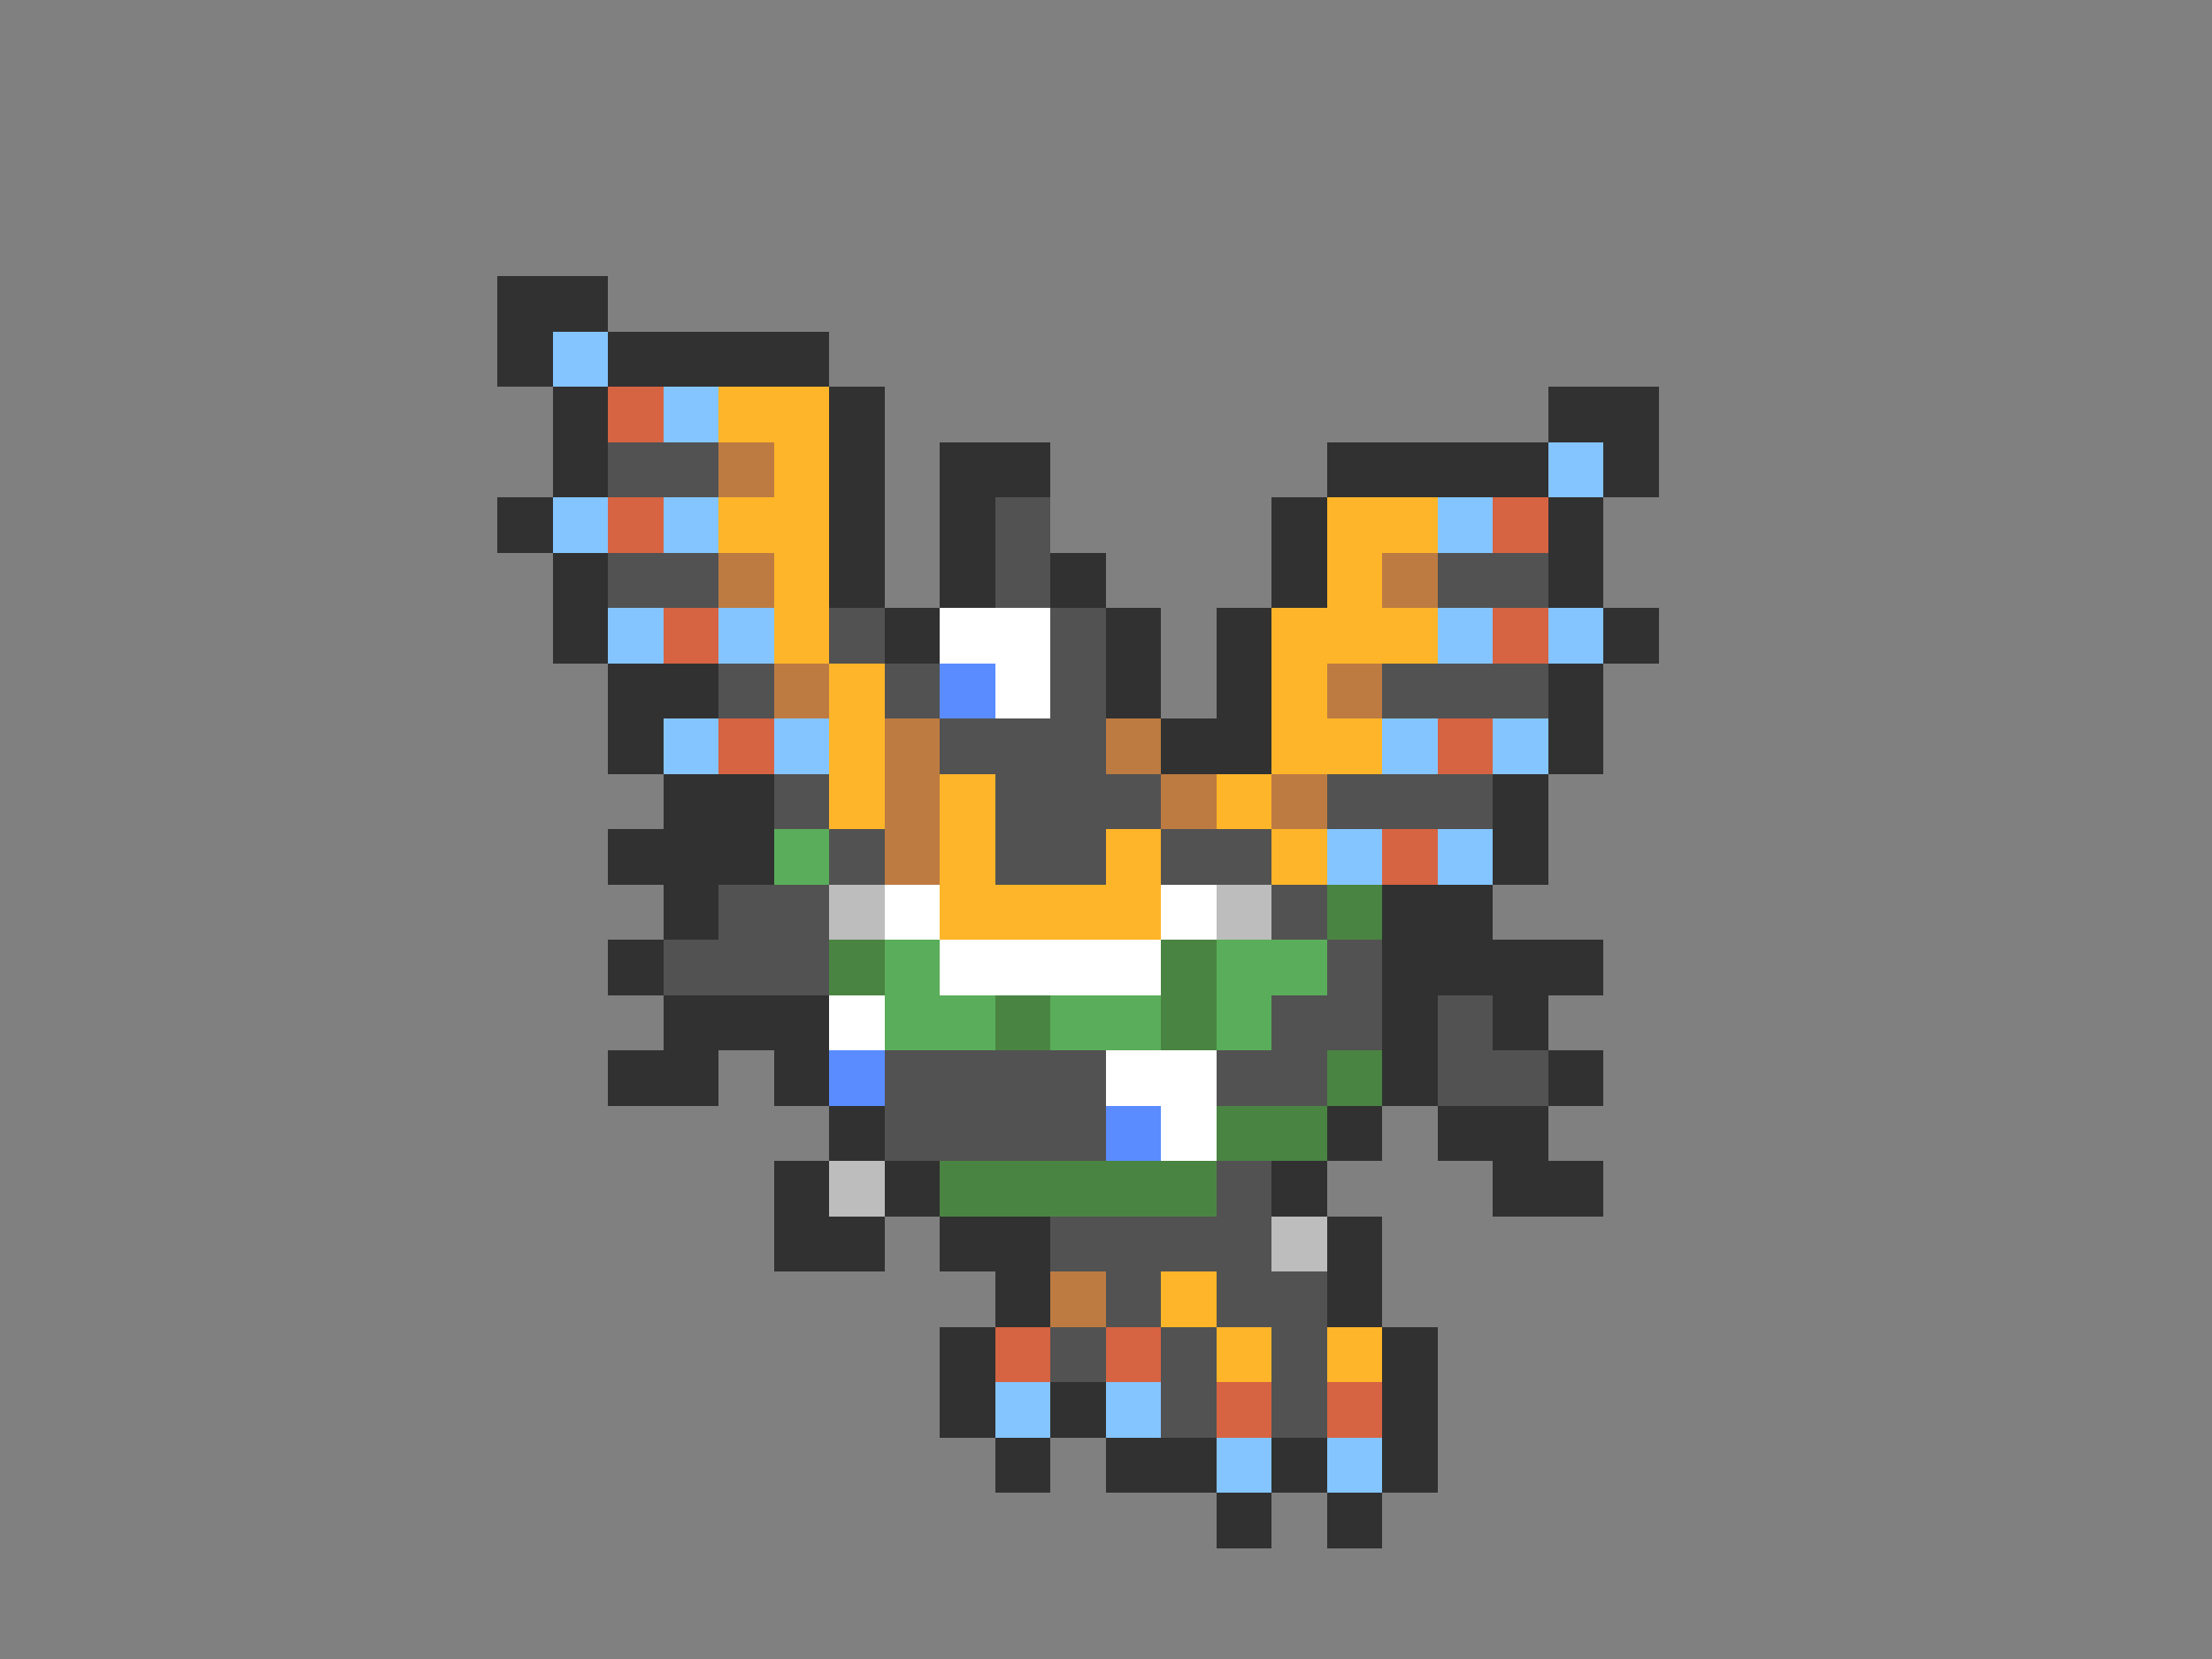 <svg xmlns="http://www.w3.org/2000/svg" viewBox="0 -0.5 40 30" shape-rendering="crispEdges">
<rect x="0" y="-0.5" width="40" height="30" fill="#808080" stroke="none"/>
<path stroke="#313131" d="M9 5h2M9 6h1M11 6h4M10 7h1M15 7h1M28 7h2M10 8h1M15 8h1M17 8h2M24 8h4M29 8h1M9 9h1M15 9h1M17 9h1M23 9h1M28 9h1M10 10h1M15 10h1M17 10h1M19 10h1M23 10h1M28 10h1M10 11h1M16 11h1M20 11h1M22 11h1M29 11h1M11 12h2M20 12h1M22 12h1M28 12h1M11 13h1M21 13h2M28 13h1M12 14h2M27 14h1M11 15h3M27 15h1M12 16h1M25 16h2M11 17h1M25 17h4M12 18h3M25 18h1M27 18h1M11 19h2M14 19h1M25 19h1M28 19h1M15 20h1M24 20h1M26 20h2M14 21h1M16 21h1M23 21h1M27 21h2M14 22h2M17 22h2M24 22h1M18 23h1M24 23h1M17 24h1M25 24h1M17 25h1M19 25h1M25 25h1M18 26h1M20 26h2M23 26h1M25 26h1M22 27h1M24 27h1" />
<path stroke="#84c5ff" d="M10 6h1M12 7h1M28 8h1M10 9h1M12 9h1M26 9h1M11 11h1M13 11h1M26 11h1M28 11h1M12 13h1M14 13h1M25 13h1M27 13h1M24 15h1M26 15h1M18 25h1M20 25h1M22 26h1M24 26h1" />
<path stroke="#d66342" d="M11 7h1M11 9h1M27 9h1M12 11h1M27 11h1M13 13h1M26 13h1M25 15h1M18 24h1M20 24h1M22 25h1M24 25h1" />
<path stroke="#ffb529" d="M13 7h2M14 8h1M13 9h2M24 9h2M14 10h1M24 10h1M14 11h1M23 11h3M15 12h1M23 12h1M15 13h1M23 13h2M15 14h1M17 14h1M22 14h1M17 15h1M20 15h1M23 15h1M17 16h4M21 23h1M22 24h1M24 24h1" />
<path stroke="#525252" d="M11 8h2M18 9h1M11 10h2M18 10h1M26 10h2M15 11h1M19 11h1M13 12h1M16 12h1M19 12h1M25 12h3M17 13h3M14 14h1M18 14h3M24 14h3M15 15h1M18 15h2M21 15h2M13 16h2M23 16h1M12 17h3M24 17h1M23 18h2M26 18h1M16 19h4M22 19h2M26 19h2M16 20h4M22 21h1M19 22h4M20 23h1M22 23h2M19 24h1M21 24h1M23 24h1M21 25h1M23 25h1" />
<path stroke="#bd7b42" d="M13 8h1M13 10h1M25 10h1M14 12h1M24 12h1M16 13h1M20 13h1M16 14h1M21 14h1M23 14h1M16 15h1M19 23h1" />
<path stroke="#ffffff" d="M17 11h2M18 12h1M16 16h1M21 16h1M17 17h4M15 18h1M20 19h2M21 20h1" />
<path stroke="#5a8cff" d="M17 12h1M15 19h1M20 20h1" />
<path stroke="#5aad5a" d="M14 15h1M16 17h1M22 17h2M16 18h2M19 18h2M22 18h1" />
<path stroke="#bdbdbd" d="M15 16h1M22 16h1M15 21h1M23 22h1" />
<path stroke="#4a8442" d="M24 16h1M15 17h1M21 17h1M18 18h1M21 18h1M24 19h1M22 20h2M17 21h5" />
</svg>